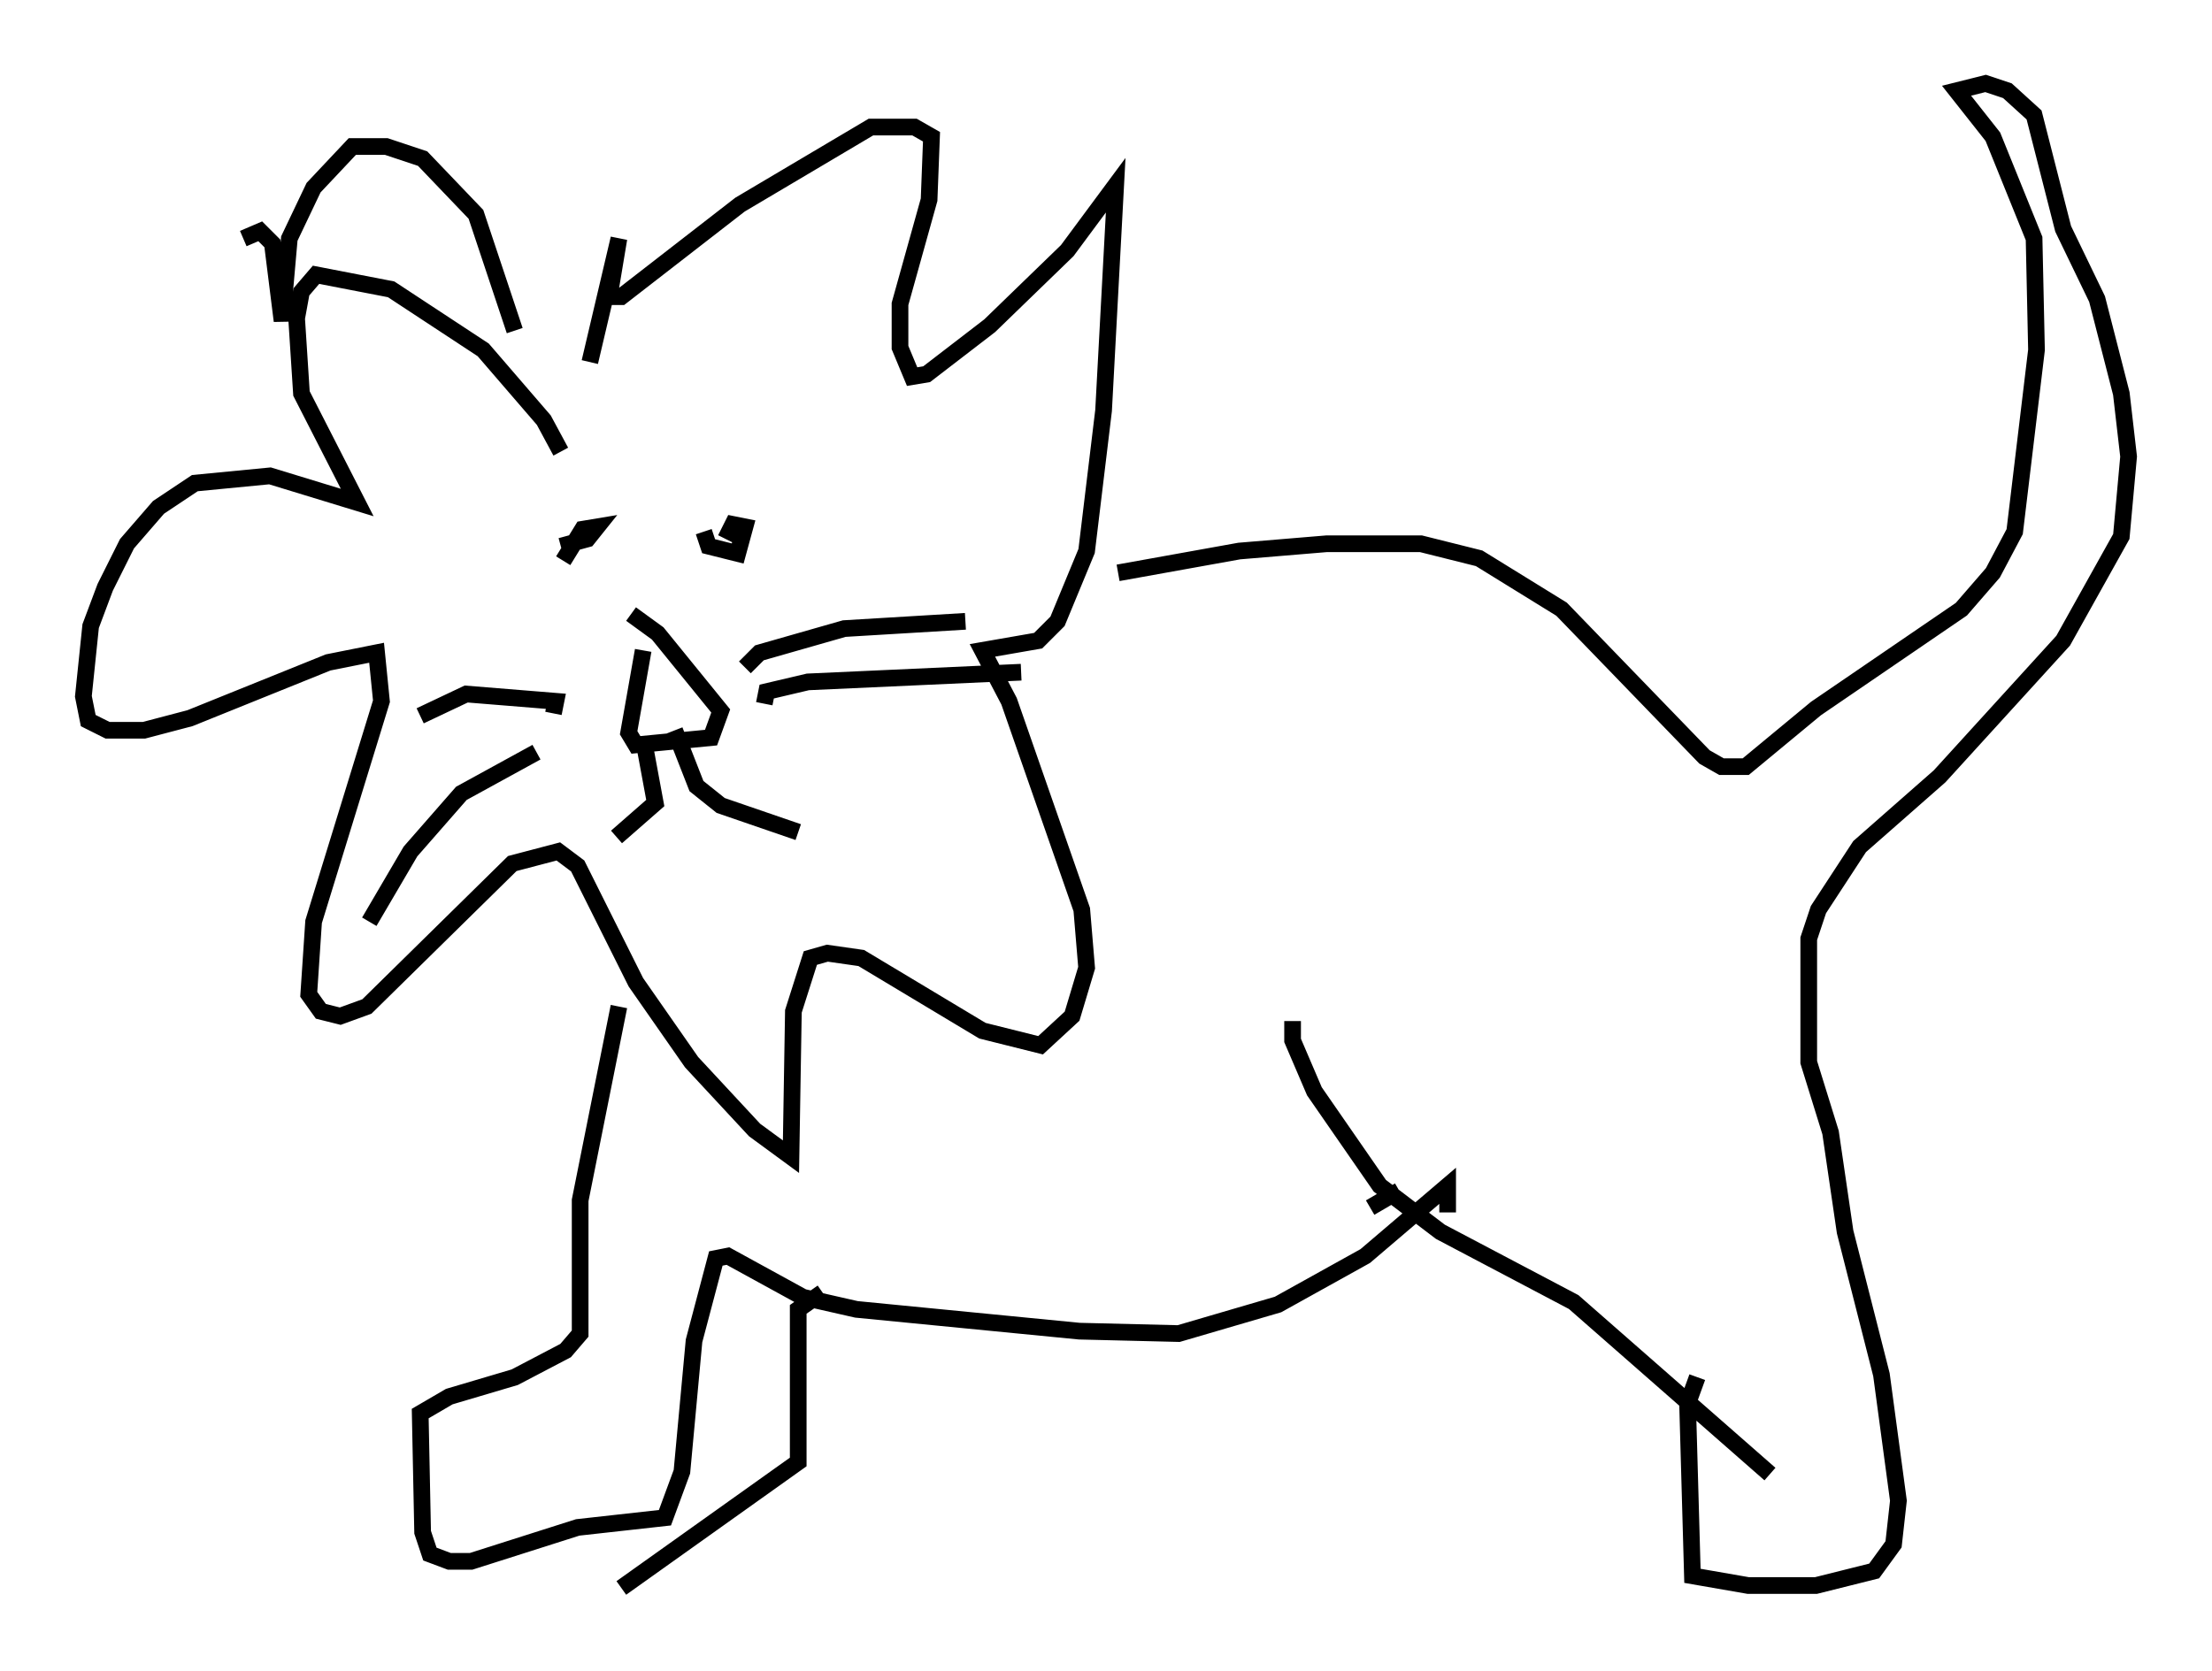 <?xml version="1.0" encoding="utf-8" ?>
<svg baseProfile="full" height="100.201" version="1.1" width="132.592" xmlns="http://www.w3.org/2000/svg" xmlns:ev="http://www.w3.org/2001/xml-events" xmlns:xlink="http://www.w3.org/1999/xlink"><defs /><rect fill="white" height="100.201" width="132.592" x="0" y="0" /><path d="M34.05, 29.838 m-0.436, -2.76 l-1.017, -1.888 -3.631, -4.212 l-5.52, -3.631 -4.503, -0.872 l-0.872, 1.017 -0.291, 1.598 l0.291, 4.503 3.341, 6.536 l-5.229, -1.598 -4.503, 0.436 l-2.179, 1.453 -1.888, 2.179 l-1.307, 2.615 -0.872, 2.324 l-0.436, 4.212 0.291, 1.453 l1.162, 0.581 2.179, 0.0 l2.76, -0.726 8.279, -3.341 l2.905, -0.581 0.291, 2.905 l-4.067, 13.218 -0.291, 4.358 l0.726, 1.017 1.162, 0.291 l1.598, -0.581 8.715, -8.57 l2.76, -0.726 1.162, 0.872 l3.486, 6.972 3.341, 4.793 l3.777, 4.067 2.179, 1.598 l0.145, -8.715 1.017, -3.196 l1.017, -0.291 2.034, 0.291 l7.263, 4.358 3.486, 0.872 l1.888, -1.743 0.872, -2.905 l-0.291, -3.486 -4.358, -12.492 l-1.598, -3.05 3.341, -0.581 l1.162, -1.162 1.743, -4.212 l1.017, -8.425 0.726, -13.508 l-2.905, 3.922 -4.648, 4.503 l-3.777, 2.905 -0.872, 0.145 l-0.726, -1.743 0.0, -2.615 l1.743, -6.246 0.145, -3.777 l-1.017, -0.581 -2.615, 0.0 l-7.844, 4.648 -7.117, 5.52 l-0.726, 0.0 0.581, -3.486 l-1.743, 7.408 m31.665, 12.637 l7.263, -1.307 5.229, -0.436 l5.665, 0.0 3.486, 0.872 l4.939, 3.05 8.57, 8.86 l1.017, 0.581 1.453, 0.0 l4.212, -3.486 8.715, -5.955 l1.888, -2.179 1.307, -2.469 l1.307, -10.894 -0.145, -6.682 l-2.469, -6.101 -2.179, -2.76 l1.743, -0.436 1.307, 0.436 l1.598, 1.453 1.743, 6.827 l2.034, 4.212 1.453, 5.665 l0.436, 3.777 -0.436, 4.793 l-3.486, 6.246 -7.408, 8.134 l-4.793, 4.212 -2.469, 3.777 l-0.581, 1.743 0.0, 7.408 l1.307, 4.212 0.872, 5.955 l2.179, 8.57 1.017, 7.553 l-0.291, 2.615 -1.162, 1.598 l-3.486, 0.872 -4.067, 0.0 l-3.341, -0.581 -0.291, -10.313 l0.581, -1.598 m-24.257, -21.352 l0.0, 1.162 1.307, 3.05 l3.922, 5.665 3.631, 2.76 l7.989, 4.212 11.765, 10.313 m-22.223, -16.994 l-1.743, 1.017 m-48.514, -39.654 l1.598, -0.436 0.581, -0.726 l-0.872, 0.145 -1.162, 1.888 m8.425, -1.743 l0.291, 0.872 1.743, 0.436 l0.436, -1.598 -0.726, -0.145 l-0.436, 0.872 m-4.939, 6.682 l-0.872, 4.939 0.436, 0.726 l4.503, -0.436 0.581, -1.598 l-3.777, -4.648 -1.598, -1.162 m0.726, 7.408 l0.726, 3.922 -2.324, 2.034 m3.486, -6.391 l1.307, 3.341 1.453, 1.162 l4.648, 1.598 m-10.749, 10.458 l-2.324, 11.62 0.0, 7.989 l-0.872, 1.017 -3.05, 1.598 l-3.922, 1.162 -1.743, 1.017 l0.145, 7.117 0.436, 1.307 l1.162, 0.436 1.307, 0.0 l6.391, -2.034 5.229, -0.581 l1.017, -2.76 0.726, -7.844 l1.307, -4.939 0.726, -0.145 l4.503, 2.469 3.196, 0.726 l13.363, 1.307 5.955, 0.145 l5.955, -1.743 5.229, -2.905 l4.939, -4.212 0.0, 1.598 m-37.475, 4.793 l-1.453, 1.017 0.0, 9.151 l-10.603, 7.553 m-6.391, -75.385 l-2.324, -6.972 -3.196, -3.341 l-2.179, -0.726 -2.034, 0.0 l-2.324, 2.469 -1.453, 3.05 l-0.436, 4.939 -0.581, -4.648 l-0.726, -0.726 -1.017, 0.436 m33.408, 1.743 l0.0, 0.0 m-14.816, 26.726 l0.145, -0.726 -5.374, -0.436 l-2.76, 1.307 m6.972, 2.179 l-4.503, 2.469 -3.05, 3.486 l-2.469, 4.212 m22.514, -15.251 l0.872, -0.872 5.084, -1.453 l7.263, -0.436 m-12.056, 4.939 l0.145, -0.726 2.469, -0.581 l12.782, -0.581 " fill="none" stroke="black" stroke-width="1" /></svg>